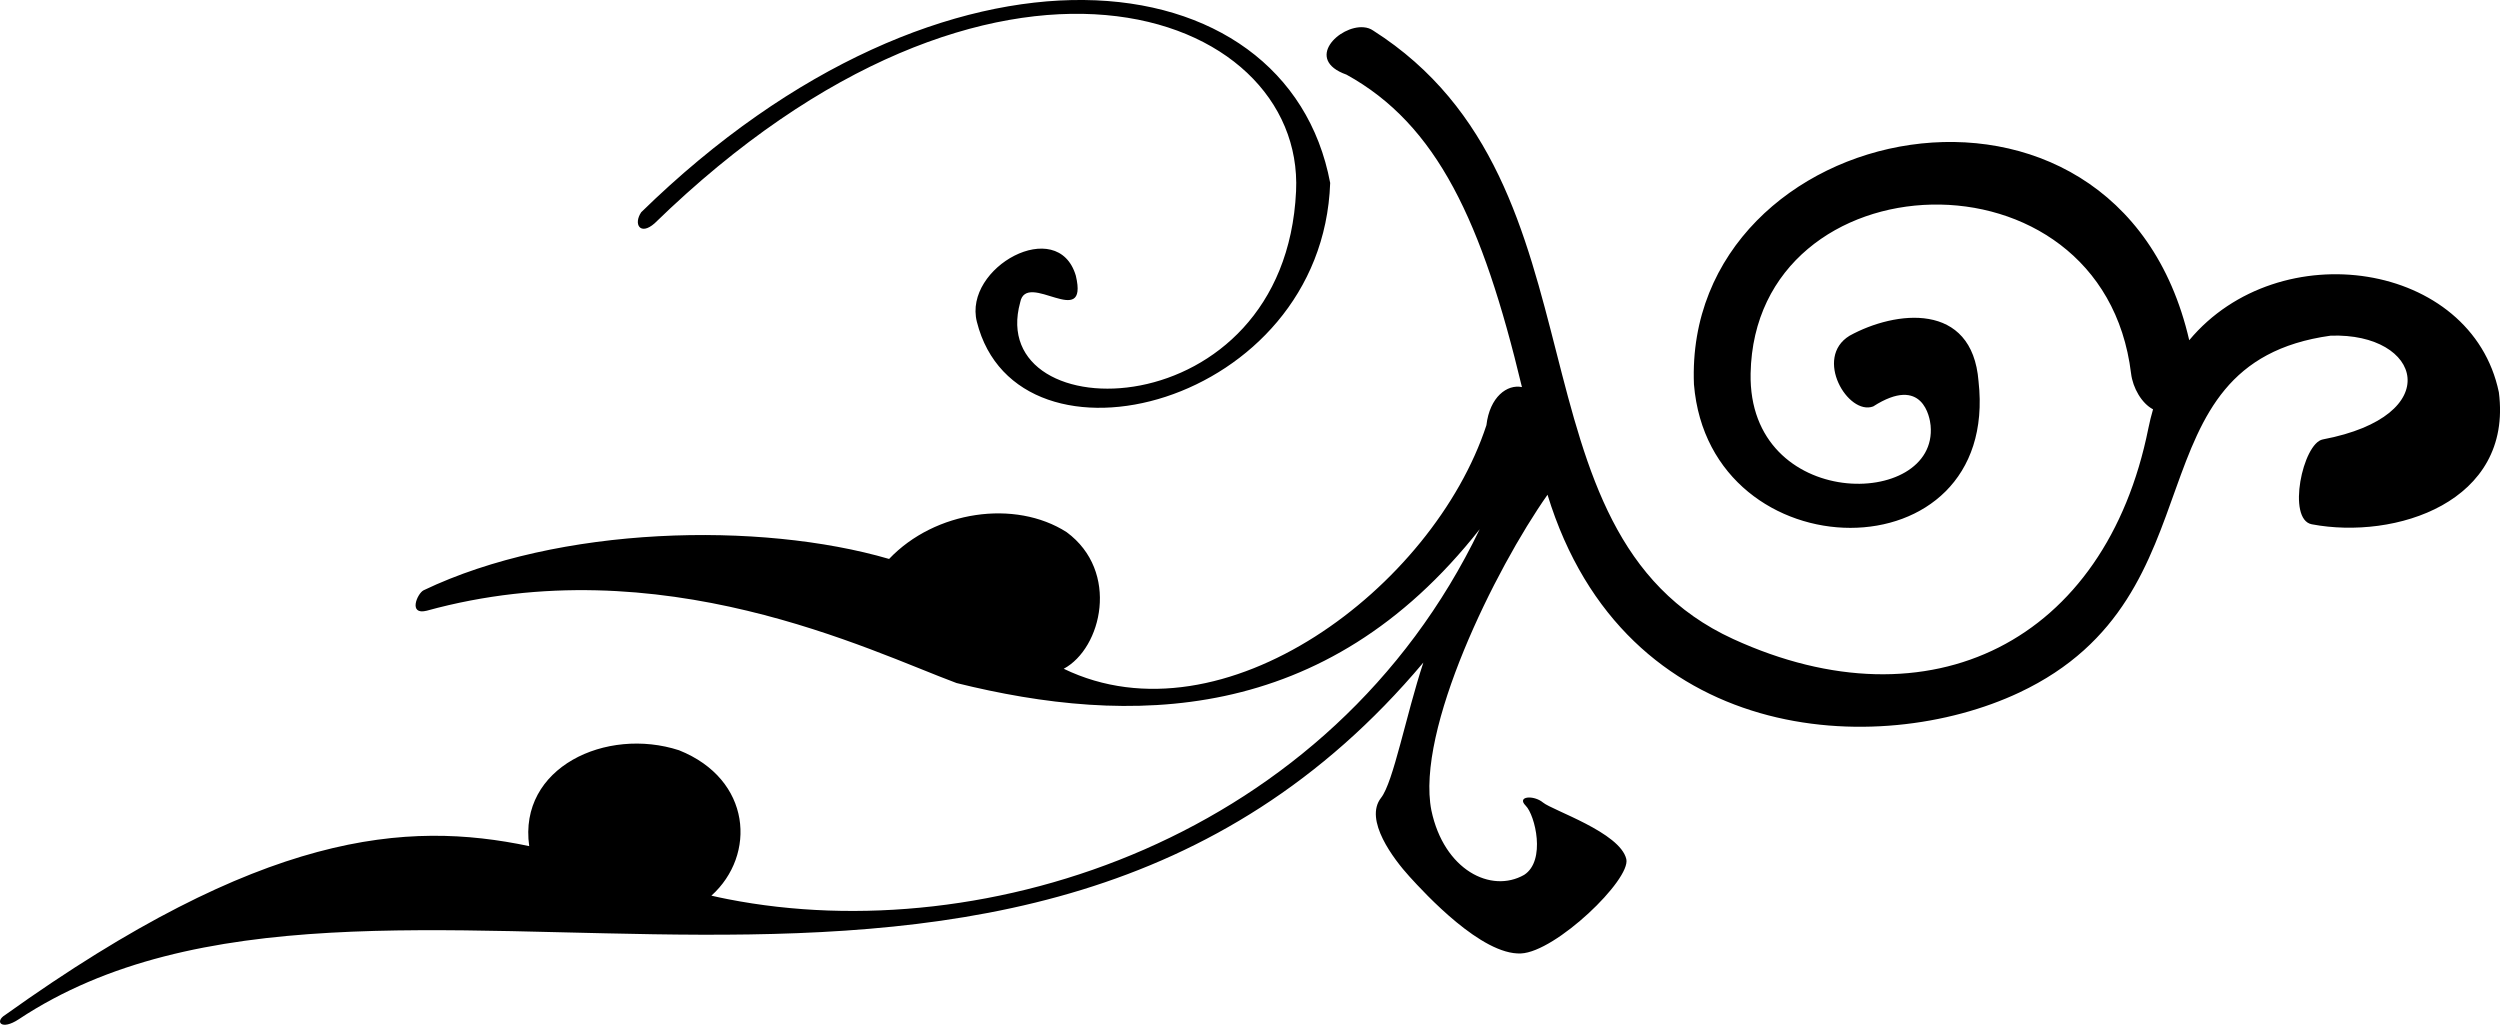<svg viewBox="0 0 106.254 43.553"><path d="M46.068 0C40.596-.056 33.733 2.684 27.253 9.02c-.342.506-.043 1.01.567.473C42.246-4.545 55.447.38 55.085 8.125 54.61 18.318 41.83 18.372 43.36 12.85c.262-1.382 2.926 1.23 2.364-1.135-.763-2.565-4.787-.353-4.206 1.96 1.716 6.858 14.678 3.61 15.017-5.9C55.62 2.914 51.54.058 46.068 0zM57.96 1.16c-1.033-.093-2.545 1.37-.733 2.012 3.855 2.126 5.77 6.237 7.458 13.28-.627-.13-1.37.416-1.51 1.62C60.916 24.96 51.987 31.7 45.21 28.424c1.62-.87 2.39-4.138.122-5.808-2.187-1.398-5.59-.916-7.544 1.14-5.487-1.603-14.042-1.417-19.785 1.332-.267.133-.668 1.07.134.868 9.955-2.74 18.85 1.715 22.517 3.074 7.315 1.814 15.655 1.834 22.237-6.54C56.55 35.667 41.896 40.366 30.94 38.217c-.238-.046-.472-.097-.705-.15 1.918-1.726 1.717-4.944-1.375-6.18-3.09-1.003-6.84.726-6.368 4.074-5.225-1.094-11.35-.634-22.264 7.17-.472.284-.176.682.567.19 15.04-9.97 42.39 5.44 59.7-15.162-.745 2.262-1.272 5.08-1.798 5.75-.735.935.535 2.606 1.203 3.34.668.736 3.075 3.35 4.744 3.274 1.48-.066 4.677-3.14 4.477-4.01-.267-1.135-3.14-2.07-3.54-2.404-.402-.334-1.137-.267-.736.134.4.4.87 2.338-.066 2.94-1.403.8-3.408-.2-3.943-2.74-.67-3.412 2.713-10.258 4.936-13.416 3.284 10.71 14.078 11.223 20.055 8.405 8.802-4.15 4.543-13.964 13.23-15.166 3.875-.134 4.944 3.407-.334 4.41-.853.16-1.536 3.407-.467 3.607 3.54.67 8.552-.934 7.95-5.61-1.155-5.56-9.34-6.792-13.16-2.213-3.066-13.3-21.514-9.47-21.05 1.878.67 8.085 13.03 8.218 12.095-.134-.268-3.407-3.54-3.005-5.48-1.936-1.536.935-.066 3.407 1.003 3.006 2.108-1.352 2.41.474 2.44.808.333 3.565-7.764 3.665-7.65-2.21.178-9.248 14.966-9.89 16.17 0 .074.617.454 1.274.934 1.524-.077.262-.143.532-.2.813C89.49 27.26 82.047 31 73.664 27.16c-9.926-4.55-5.01-19.31-15.3-25.86-.118-.083-.256-.128-.403-.14z"/></svg>